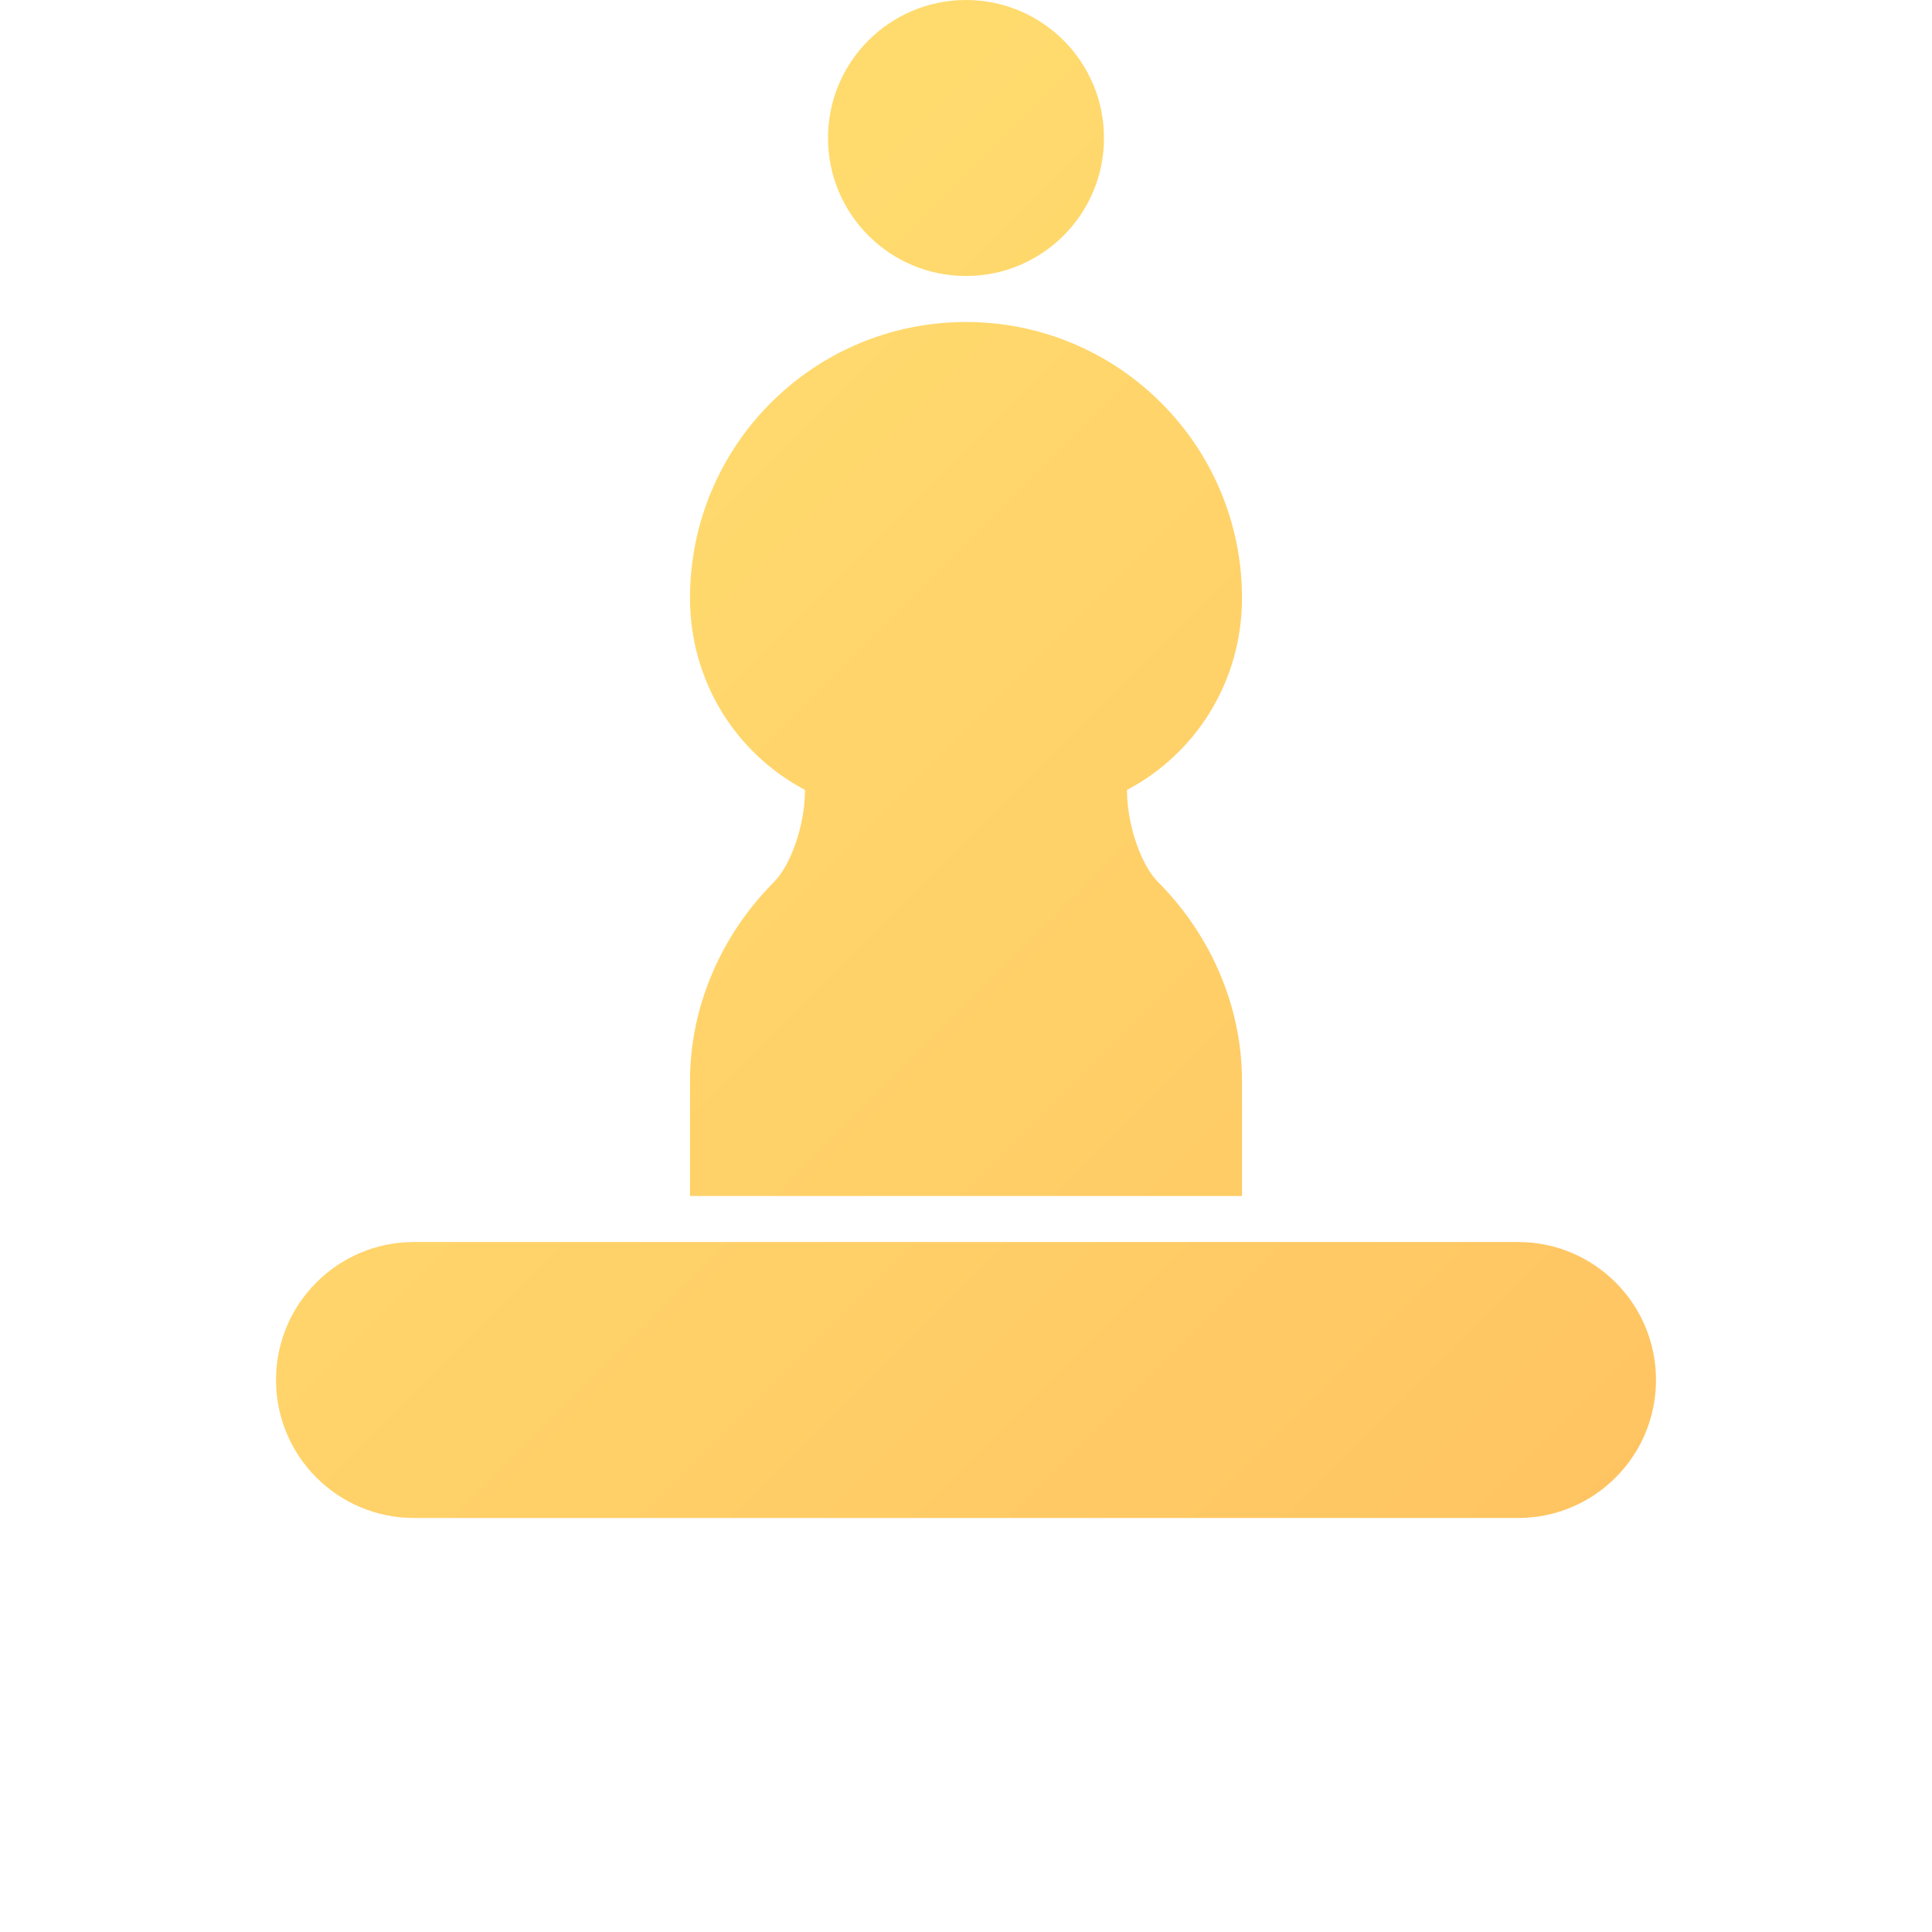 <svg width="42" height="42" viewBox="0 0 42 42" fill="none" xmlns="http://www.w3.org/2000/svg">
    <path fill-rule="evenodd" clip-rule="evenodd" d="M21 0C19.343 0 18 1.343 18 3C18 4.657 19.343 6 21 6C22.657 6 24 4.657 24 3C24 1.343 22.657 0 21 0ZM21 7C17.686 7 15 9.686 15 13C15 14.812 16.002 16.383 17.5 17.172C17.5 17.972 17.172 18.828 16.828 19.172C15.72 20.28 15 21.828 15 23.5V26H27V23.5C27 21.828 26.28 20.28 25.172 19.172C24.828 18.828 24.5 17.972 24.5 17.172C25.998 16.383 27 14.812 27 13C27 9.686 24.314 7 21 7ZM9 27C7.343 27 6 28.343 6 30C6 31.657 7.343 33 9 33H33C34.657 33 36 31.657 36 30C36 28.343 34.657 27 33 27H9Z" fill="url(#paint0_linear)" />
    <defs>
        <linearGradient id="paint0_linear" x1="0" y1="0" x2="42" y2="42" gradientUnits="userSpaceOnUse">
            <stop offset="0.259" stop-color="#FFDB6E" />
            <stop offset="1" stop-color="#FFBC5E" />
        </linearGradient>
    </defs>
</svg>
